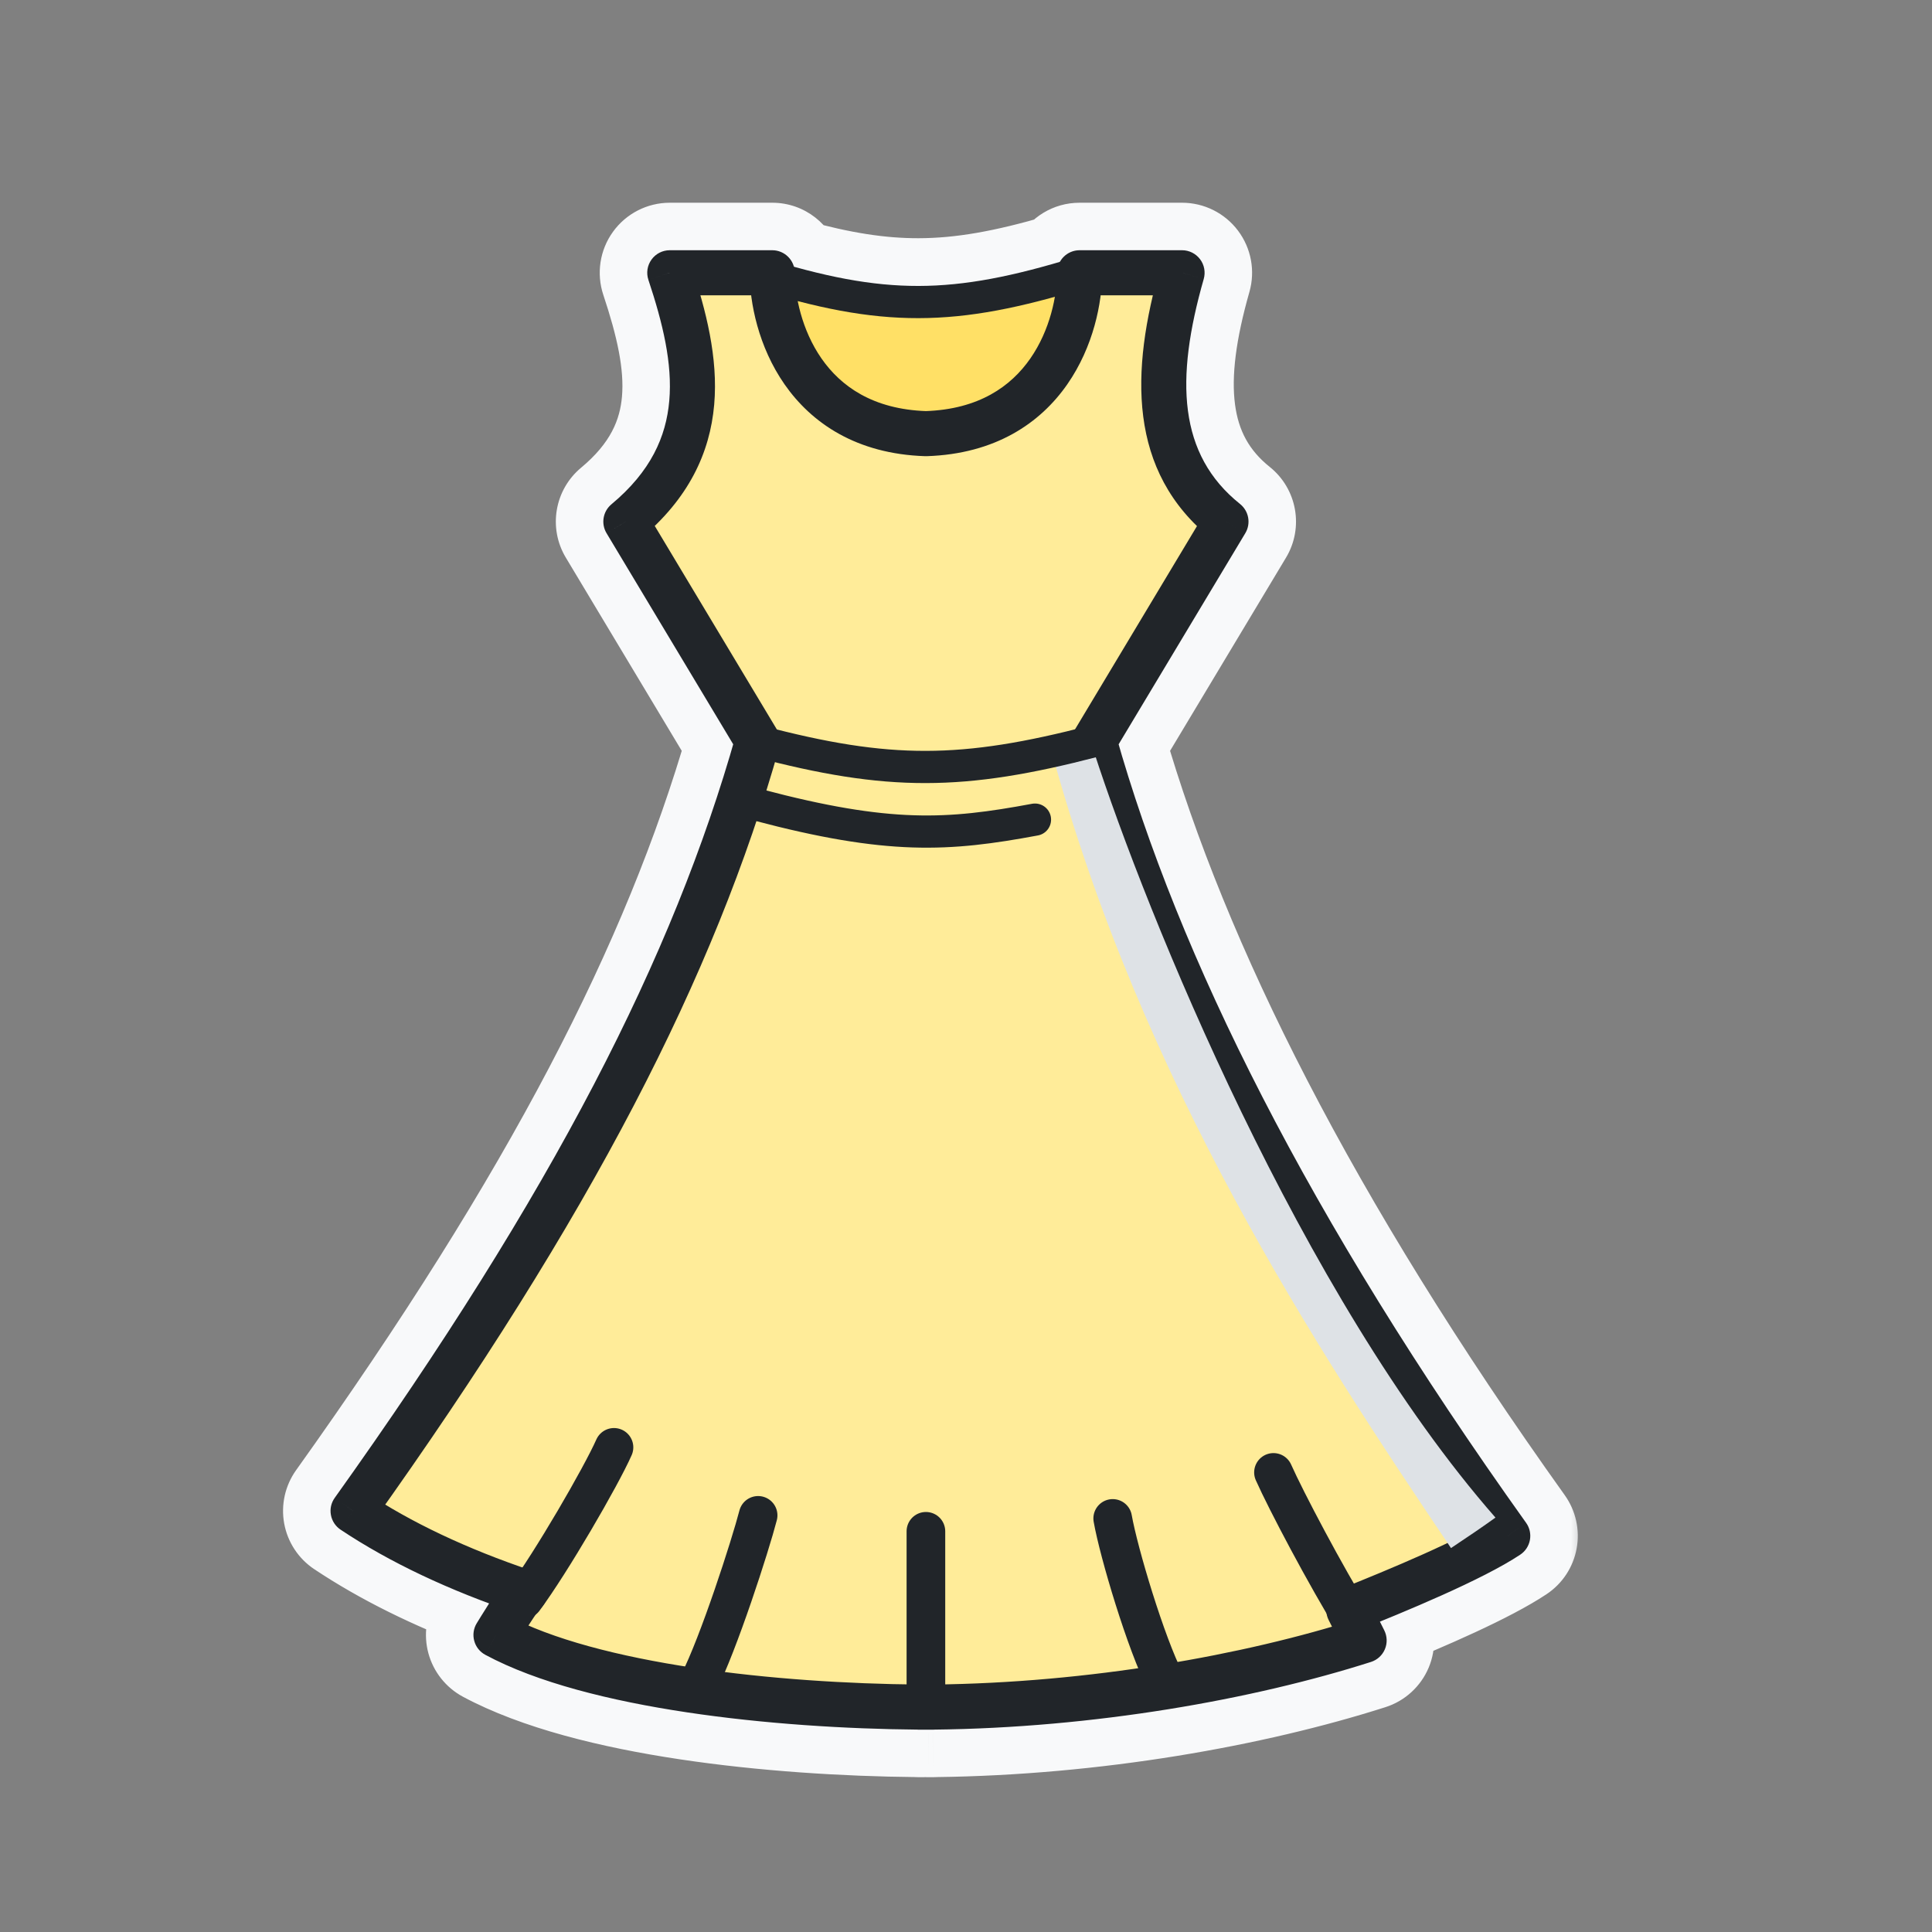 <svg width="60" height="60" viewBox="0 0 60 60" fill="none" xmlns="http://www.w3.org/2000/svg">
<rect x="0" y="0" width="60" height="60" fill="#808080" stroke="none"/>
<mask id="path-1-outside-1_50_6931" maskUnits="userSpaceOnUse" x="8.29" y="5.796" width="41" height="50" fill="black">
<rect fill="white" x="8.29" y="5.796" width="41" height="50"/>
<path fill-rule="evenodd" clip-rule="evenodd" d="M20.801 7.796C20.584 7.796 20.38 7.9 20.253 8.076C20.126 8.252 20.091 8.479 20.16 8.684C20.609 10.032 20.911 11.285 20.81 12.447C20.712 13.569 20.234 14.655 19.005 15.68C18.749 15.893 18.687 16.26 18.858 16.546L22.798 23.113C20.835 29.9 17.116 37.15 10.416 46.53C10.31 46.679 10.268 46.864 10.301 47.044C10.334 47.224 10.439 47.383 10.591 47.484C11.897 48.355 13.457 49.128 15.227 49.783C15.127 49.939 15.031 50.092 14.959 50.209C14.919 50.273 14.886 50.327 14.863 50.364L14.836 50.409L14.826 50.425C14.73 50.583 14.703 50.774 14.752 50.953C14.801 51.132 14.921 51.282 15.084 51.37C16.691 52.233 18.96 52.797 21.336 53.154C23.708 53.51 26.249 53.668 28.47 53.689C28.489 53.691 28.509 53.692 28.528 53.692C28.6 53.692 28.672 53.692 28.744 53.691L28.84 53.692L28.983 53.692C29.004 53.692 29.026 53.691 29.047 53.689C34.012 53.631 38.931 52.75 42.569 51.589C42.757 51.529 42.91 51.39 42.986 51.208C43.063 51.026 43.056 50.82 42.968 50.643L42.82 50.349C44.26 49.762 46.201 48.926 47.199 48.26C47.352 48.159 47.456 48 47.489 47.82C47.522 47.64 47.48 47.455 47.374 47.306C40.678 37.931 36.684 29.925 34.712 23.113L38.652 16.546C38.826 16.256 38.759 15.882 38.495 15.671C36.565 14.127 36.465 11.787 37.359 8.656C37.417 8.453 37.376 8.234 37.249 8.064C37.121 7.895 36.922 7.796 36.71 7.796H33.528C33.273 7.796 33.051 7.937 32.937 8.145C31.224 8.648 29.869 8.895 28.527 8.898C27.323 8.9 26.108 8.705 24.635 8.296C24.558 8.008 24.295 7.796 23.983 7.796H20.801ZM23.046 9.146H21.719C22.04 10.261 22.255 11.419 22.155 12.564C22.039 13.902 21.496 15.179 20.303 16.329L24.106 22.668C25.904 23.122 27.333 23.339 28.751 23.337C30.171 23.335 31.603 23.112 33.407 22.664L37.205 16.333C35.256 14.452 35.187 11.871 35.835 9.146H34.16C34.129 9.4 34.081 9.67 34.01 9.949V15.215C34.01 15.482 33.794 15.697 33.528 15.697H23.528C23.262 15.697 23.046 15.482 23.046 15.215V9.146ZM23.772 24.561C23.868 24.256 23.96 23.951 24.049 23.648C25.814 24.084 27.278 24.304 28.752 24.302C30.228 24.299 31.694 24.074 33.461 23.644C35.459 30.463 39.398 38.36 45.851 47.493C44.691 48.124 42.879 48.874 41.638 49.369C41.462 49.439 41.324 49.58 41.257 49.756C41.19 49.933 41.2 50.13 41.284 50.299L41.402 50.534C37.963 51.543 33.487 52.292 28.976 52.339C28.959 52.339 28.942 52.34 28.926 52.342C28.867 52.342 28.807 52.341 28.747 52.341L28.741 52.341C28.687 52.341 28.633 52.342 28.579 52.342C28.564 52.34 28.549 52.34 28.534 52.34C26.349 52.321 23.852 52.166 21.536 51.818C19.544 51.519 17.732 51.083 16.374 50.494L16.392 50.466C16.499 50.3 16.602 50.144 16.68 50.035C16.698 50.009 16.713 49.989 16.724 49.974C16.823 49.895 16.9 49.789 16.943 49.661C17.062 49.308 16.872 48.925 16.518 48.806C14.756 48.215 13.214 47.514 11.928 46.734C17.796 38.444 21.378 31.742 23.474 25.48C25.498 26.012 26.996 26.257 28.336 26.3C29.694 26.345 30.868 26.182 32.231 25.928C32.493 25.88 32.665 25.628 32.617 25.366C32.568 25.104 32.316 24.931 32.054 24.98C30.718 25.229 29.623 25.378 28.368 25.337C27.135 25.296 25.727 25.073 23.772 24.561ZM33.046 12.032V14.733H24.01V11.299C24.12 11.51 24.244 11.719 24.386 11.922C25.22 13.119 26.607 14.073 28.733 14.142C28.748 14.143 28.762 14.143 28.777 14.142C30.838 14.075 32.204 13.177 33.046 12.032ZM32.79 9.19C32.689 9.807 32.453 10.524 32.017 11.15C31.42 12.007 30.426 12.732 28.755 12.792C27.084 12.732 26.091 12.007 25.494 11.15C25.089 10.569 24.857 9.91 24.744 9.325C26.118 9.684 27.319 9.865 28.529 9.862C29.877 9.86 31.214 9.629 32.79 9.19Z"/>
</mask>
<path fill-rule="evenodd" clip-rule="evenodd" d="M20.801 7.796C20.584 7.796 20.38 7.9 20.253 8.076C20.126 8.252 20.091 8.479 20.16 8.684C20.609 10.032 20.911 11.285 20.81 12.447C20.712 13.569 20.234 14.655 19.005 15.68C18.749 15.893 18.687 16.26 18.858 16.546L22.798 23.113C20.835 29.9 17.116 37.15 10.416 46.53C10.31 46.679 10.268 46.864 10.301 47.044C10.334 47.224 10.439 47.383 10.591 47.484C11.897 48.355 13.457 49.128 15.227 49.783C15.127 49.939 15.031 50.092 14.959 50.209C14.919 50.273 14.886 50.327 14.863 50.364L14.836 50.409L14.826 50.425C14.73 50.583 14.703 50.774 14.752 50.953C14.801 51.132 14.921 51.282 15.084 51.37C16.691 52.233 18.96 52.797 21.336 53.154C23.708 53.51 26.249 53.668 28.47 53.689C28.489 53.691 28.509 53.692 28.528 53.692C28.6 53.692 28.672 53.692 28.744 53.691L28.84 53.692L28.983 53.692C29.004 53.692 29.026 53.691 29.047 53.689C34.012 53.631 38.931 52.75 42.569 51.589C42.757 51.529 42.91 51.39 42.986 51.208C43.063 51.026 43.056 50.82 42.968 50.643L42.82 50.349C44.26 49.762 46.201 48.926 47.199 48.26C47.352 48.159 47.456 48 47.489 47.82C47.522 47.64 47.48 47.455 47.374 47.306C40.678 37.931 36.684 29.925 34.712 23.113L38.652 16.546C38.826 16.256 38.759 15.882 38.495 15.671C36.565 14.127 36.465 11.787 37.359 8.656C37.417 8.453 37.376 8.234 37.249 8.064C37.121 7.895 36.922 7.796 36.71 7.796H33.528C33.273 7.796 33.051 7.937 32.937 8.145C31.224 8.648 29.869 8.895 28.527 8.898C27.323 8.9 26.108 8.705 24.635 8.296C24.558 8.008 24.295 7.796 23.983 7.796H20.801ZM23.046 9.146H21.719C22.04 10.261 22.255 11.419 22.155 12.564C22.039 13.902 21.496 15.179 20.303 16.329L24.106 22.668C25.904 23.122 27.333 23.339 28.751 23.337C30.171 23.335 31.603 23.112 33.407 22.664L37.205 16.333C35.256 14.452 35.187 11.871 35.835 9.146H34.16C34.129 9.4 34.081 9.67 34.01 9.949V15.215C34.01 15.482 33.794 15.697 33.528 15.697H23.528C23.262 15.697 23.046 15.482 23.046 15.215V9.146ZM23.772 24.561C23.868 24.256 23.96 23.951 24.049 23.648C25.814 24.084 27.278 24.304 28.752 24.302C30.228 24.299 31.694 24.074 33.461 23.644C35.459 30.463 39.398 38.36 45.851 47.493C44.691 48.124 42.879 48.874 41.638 49.369C41.462 49.439 41.324 49.58 41.257 49.756C41.19 49.933 41.2 50.13 41.284 50.299L41.402 50.534C37.963 51.543 33.487 52.292 28.976 52.339C28.959 52.339 28.942 52.34 28.926 52.342C28.867 52.342 28.807 52.341 28.747 52.341L28.741 52.341C28.687 52.341 28.633 52.342 28.579 52.342C28.564 52.34 28.549 52.34 28.534 52.34C26.349 52.321 23.852 52.166 21.536 51.818C19.544 51.519 17.732 51.083 16.374 50.494L16.392 50.466C16.499 50.3 16.602 50.144 16.68 50.035C16.698 50.009 16.713 49.989 16.724 49.974C16.823 49.895 16.9 49.789 16.943 49.661C17.062 49.308 16.872 48.925 16.518 48.806C14.756 48.215 13.214 47.514 11.928 46.734C17.796 38.444 21.378 31.742 23.474 25.48C25.498 26.012 26.996 26.257 28.336 26.3C29.694 26.345 30.868 26.182 32.231 25.928C32.493 25.88 32.665 25.628 32.617 25.366C32.568 25.104 32.316 24.931 32.054 24.98C30.718 25.229 29.623 25.378 28.368 25.337C27.135 25.296 25.727 25.073 23.772 24.561ZM33.046 12.032V14.733H24.01V11.299C24.12 11.51 24.244 11.719 24.386 11.922C25.22 13.119 26.607 14.073 28.733 14.142C28.748 14.143 28.762 14.143 28.777 14.142C30.838 14.075 32.204 13.177 33.046 12.032ZM32.79 9.19C32.689 9.807 32.453 10.524 32.017 11.15C31.42 12.007 30.426 12.732 28.755 12.792C27.084 12.732 26.091 12.007 25.494 11.15C25.089 10.569 24.857 9.91 24.744 9.325C26.118 9.684 27.319 9.865 28.529 9.862C29.877 9.86 31.214 9.629 32.79 9.19Z" fill="#F8F9FA"/>
<path d="M20.253 8.076L21.47 8.953L21.47 8.953L20.253 8.076ZM20.16 8.684L21.583 8.21L21.583 8.21L20.16 8.684ZM20.81 12.447L19.316 12.317L19.316 12.317L20.81 12.447ZM19.005 15.68L18.044 14.527L18.044 14.527L19.005 15.68ZM18.858 16.546L17.572 17.317L17.572 17.317L18.858 16.546ZM22.798 23.113L24.239 23.529C24.355 23.129 24.299 22.698 24.084 22.341L22.798 23.113ZM10.416 46.53L9.195 45.658L9.195 45.658L10.416 46.53ZM10.301 47.044L8.826 47.315L8.826 47.315L10.301 47.044ZM10.591 47.484L11.423 46.236L11.423 46.236L10.591 47.484ZM15.227 49.783L16.491 50.59C16.735 50.208 16.793 49.735 16.648 49.305C16.504 48.875 16.172 48.533 15.747 48.376L15.227 49.783ZM14.959 50.209L13.684 49.419L13.684 49.419L14.959 50.209ZM14.863 50.364L13.584 49.581L13.583 49.582L14.863 50.364ZM14.836 50.409L13.556 49.627L13.555 49.628L14.836 50.409ZM14.826 50.425L13.545 49.645L13.544 49.646L14.826 50.425ZM15.084 51.37L14.374 52.692L14.374 52.692L15.084 51.37ZM21.336 53.154L21.113 54.637L21.113 54.637L21.336 53.154ZM28.47 53.689L28.597 52.195C28.559 52.191 28.522 52.19 28.484 52.189L28.47 53.689ZM28.744 53.691L28.75 52.191L28.737 52.191L28.744 53.691ZM28.84 53.692L28.834 55.192L28.838 55.192L28.84 53.692ZM28.983 53.692L28.98 55.192H28.983V53.692ZM29.047 53.689L29.029 52.189C28.988 52.189 28.947 52.191 28.905 52.195L29.047 53.689ZM42.569 51.589L43.025 53.018L43.025 53.018L42.569 51.589ZM42.986 51.208L44.369 51.79L44.369 51.79L42.986 51.208ZM42.968 50.643L44.308 49.971L44.308 49.971L42.968 50.643ZM42.82 50.349L42.254 48.959C41.867 49.117 41.563 49.429 41.416 49.821C41.269 50.212 41.291 50.647 41.479 51.021L42.82 50.349ZM47.199 48.26L48.031 49.508L48.031 49.508L47.199 48.26ZM47.489 47.82L48.964 48.091L48.964 48.091L47.489 47.82ZM47.374 47.306L48.595 46.434L48.595 46.434L47.374 47.306ZM34.712 23.113L33.426 22.341C33.211 22.698 33.155 23.129 33.271 23.53L34.712 23.113ZM38.652 16.546L37.366 15.774L37.366 15.774L38.652 16.546ZM38.495 15.671L39.432 14.5L39.432 14.5L38.495 15.671ZM37.359 8.656L38.801 9.069L38.801 9.069L37.359 8.656ZM37.249 8.064L36.051 8.968L36.051 8.968L37.249 8.064ZM32.937 8.145L33.359 9.585C33.738 9.473 34.059 9.216 34.25 8.87L32.937 8.145ZM28.527 8.898L28.529 10.398L28.529 10.398L28.527 8.898ZM24.635 8.296L23.186 8.683C23.323 9.197 23.721 9.6 24.233 9.742L24.635 8.296ZM21.719 9.146V7.646C21.247 7.646 20.804 7.868 20.52 8.244C20.237 8.62 20.147 9.108 20.277 9.561L21.719 9.146ZM23.046 9.146H24.546C24.546 8.318 23.874 7.646 23.046 7.646V9.146ZM22.155 12.564L20.661 12.434L20.661 12.434L22.155 12.564ZM20.303 16.329L19.262 15.249C18.759 15.734 18.657 16.502 19.016 17.101L20.303 16.329ZM24.106 22.668L22.82 23.44C23.024 23.78 23.355 24.026 23.739 24.123L24.106 22.668ZM28.751 23.337L28.753 24.837L28.753 24.837L28.751 23.337ZM33.407 22.664L33.769 24.119C34.156 24.023 34.488 23.777 34.693 23.436L33.407 22.664ZM37.205 16.333L38.491 17.105C38.85 16.506 38.749 15.739 38.247 15.254L37.205 16.333ZM35.835 9.146L37.294 9.493C37.4 9.047 37.296 8.576 37.012 8.216C36.727 7.856 36.294 7.646 35.835 7.646V9.146ZM34.16 9.146V7.646C33.402 7.646 32.763 8.212 32.671 8.965L34.16 9.146ZM34.01 9.949L32.556 9.581C32.526 9.701 32.51 9.825 32.51 9.949H34.01ZM24.049 23.648L24.409 22.192C23.629 21.999 22.835 22.455 22.609 23.226L24.049 23.648ZM23.772 24.561L22.341 24.112C22.218 24.503 22.261 24.928 22.459 25.287C22.658 25.646 22.995 25.908 23.392 26.012L23.772 24.561ZM28.752 24.302L28.75 22.802L28.75 22.802L28.752 24.302ZM33.461 23.644L34.9 23.222C34.675 22.453 33.884 21.997 33.105 22.186L33.461 23.644ZM45.851 47.493L46.568 48.81C46.944 48.606 47.215 48.25 47.312 47.833C47.409 47.416 47.323 46.977 47.076 46.627L45.851 47.493ZM41.638 49.369L41.082 47.976L41.082 47.976L41.638 49.369ZM41.257 49.756L39.855 49.223L39.855 49.223L41.257 49.756ZM41.284 50.299L39.944 50.971L39.944 50.971L41.284 50.299ZM41.402 50.534L41.825 51.973C42.251 51.848 42.6 51.54 42.778 51.132C42.955 50.725 42.943 50.259 42.743 49.862L41.402 50.534ZM28.976 52.339L28.991 53.839L28.991 53.839L28.976 52.339ZM28.926 52.342L28.924 53.842C28.966 53.842 29.008 53.84 29.05 53.836L28.926 52.342ZM28.747 52.341L28.755 50.841C28.75 50.841 28.745 50.841 28.74 50.841L28.747 52.341ZM28.741 52.341L28.734 50.841L28.733 50.841L28.741 52.341ZM28.579 52.342L28.467 53.837C28.505 53.84 28.543 53.842 28.581 53.842L28.579 52.342ZM28.534 52.34L28.521 53.84L28.521 53.84L28.534 52.34ZM21.536 51.818L21.759 50.335L21.759 50.335L21.536 51.818ZM16.374 50.494L15.111 49.685C14.874 50.055 14.811 50.511 14.939 50.931C15.068 51.352 15.374 51.695 15.777 51.87L16.374 50.494ZM16.392 50.466L15.13 49.656L15.13 49.656L16.392 50.466ZM16.68 50.035L17.901 50.905L17.901 50.905L16.68 50.035ZM16.724 49.974L15.789 48.801C15.691 48.88 15.603 48.97 15.527 49.07L16.724 49.974ZM16.943 49.661L18.364 50.14L18.364 50.139L16.943 49.661ZM16.518 48.806L16.998 47.385L16.996 47.384L16.518 48.806ZM11.928 46.734L10.703 45.868C10.463 46.207 10.374 46.632 10.459 47.039C10.544 47.447 10.794 47.801 11.15 48.017L11.928 46.734ZM23.474 25.48L23.856 24.029C23.092 23.828 22.302 24.254 22.052 25.003L23.474 25.48ZM28.336 26.3L28.287 27.8L28.287 27.8L28.336 26.3ZM32.231 25.928L32.506 27.403L32.506 27.403L32.231 25.928ZM32.617 25.366L31.142 25.641L31.142 25.641L32.617 25.366ZM32.054 24.98L32.329 26.455L32.329 26.455L32.054 24.98ZM28.368 25.337L28.417 23.837L28.417 23.837L28.368 25.337ZM33.046 14.733V16.233C33.874 16.233 34.546 15.561 34.546 14.733H33.046ZM33.046 12.032H34.546C34.546 11.384 34.129 10.809 33.513 10.607C32.897 10.405 32.221 10.621 31.837 11.144L33.046 12.032ZM24.01 14.733H22.51C22.51 15.561 23.182 16.233 24.01 16.233V14.733ZM24.01 11.299L25.341 10.607C25.023 9.994 24.326 9.678 23.654 9.841C22.983 10.005 22.51 10.607 22.51 11.299H24.01ZM24.386 11.922L25.617 11.064L25.617 11.064L24.386 11.922ZM28.733 14.142L28.782 12.643L28.782 12.643L28.733 14.142ZM28.777 14.142L28.728 12.643L28.728 12.643L28.777 14.142ZM32.017 11.15L33.248 12.007L33.248 12.007L32.017 11.15ZM32.79 9.19L34.27 9.434C34.354 8.929 34.173 8.416 33.792 8.074C33.411 7.732 32.881 7.608 32.388 7.745L32.79 9.19ZM28.755 12.792L28.701 14.291C28.737 14.292 28.773 14.292 28.809 14.291L28.755 12.792ZM25.494 11.15L26.725 10.293L26.725 10.293L25.494 11.15ZM24.744 9.325L25.123 7.873C24.625 7.743 24.095 7.878 23.719 8.23C23.343 8.582 23.174 9.103 23.271 9.608L24.744 9.325ZM28.529 9.862L28.531 11.362L28.531 11.362L28.529 9.862ZM21.47 8.953C21.315 9.168 21.066 9.296 20.801 9.296V6.296C20.101 6.296 19.445 6.632 19.036 7.199L21.47 8.953ZM21.583 8.21C21.667 8.462 21.625 8.738 21.47 8.953L19.036 7.199C18.627 7.766 18.516 8.496 18.737 9.159L21.583 8.21ZM22.304 12.577C22.433 11.092 22.044 9.593 21.583 8.21L18.737 9.159C19.174 10.47 19.389 11.477 19.316 12.317L22.304 12.577ZM19.965 16.832C21.493 15.559 22.171 14.108 22.304 12.577L19.316 12.317C19.253 13.03 18.975 13.752 18.044 14.527L19.965 16.832ZM20.144 15.774C20.354 16.123 20.277 16.572 19.965 16.832L18.044 14.527C17.221 15.214 17.02 16.398 17.572 17.317L20.144 15.774ZM24.084 22.341L20.144 15.774L17.572 17.317L21.512 23.884L24.084 22.341ZM11.636 47.402C18.393 37.942 22.213 30.538 24.239 23.529L21.357 22.696C19.458 29.263 15.839 36.357 9.195 45.658L11.636 47.402ZM11.777 46.774C11.817 46.993 11.766 47.22 11.636 47.402L9.195 45.658C8.853 46.138 8.72 46.735 8.826 47.315L11.777 46.774ZM11.423 46.236C11.609 46.36 11.736 46.554 11.777 46.774L8.826 47.315C8.932 47.894 9.269 48.406 9.759 48.732L11.423 46.236ZM15.747 48.376C14.066 47.754 12.614 47.03 11.423 46.236L9.759 48.732C11.18 49.679 12.849 50.503 14.706 51.19L15.747 48.376ZM16.235 50.998C16.305 50.885 16.396 50.738 16.491 50.59L13.963 48.975C13.858 49.139 13.758 49.299 13.684 49.419L16.235 50.998ZM16.142 51.148C16.164 51.112 16.196 51.06 16.235 50.998L13.684 49.419C13.642 49.486 13.608 49.542 13.584 49.581L16.142 51.148ZM16.116 51.191L16.143 51.147L13.583 49.582L13.556 49.627L16.116 51.191ZM16.108 51.205L16.117 51.189L13.555 49.628L13.545 49.645L16.108 51.205ZM16.199 50.558C16.259 50.777 16.226 51.01 16.108 51.203L13.544 49.646C13.234 50.156 13.148 50.771 13.305 51.347L16.199 50.558ZM15.793 50.048C15.993 50.156 16.14 50.34 16.199 50.558L13.305 51.347C13.462 51.923 13.849 52.409 14.374 52.692L15.793 50.048ZM21.558 51.67C19.233 51.321 17.169 50.787 15.793 50.048L14.374 52.692C16.212 53.678 18.687 54.273 21.113 54.637L21.558 51.67ZM28.484 52.189C26.317 52.169 23.848 52.014 21.558 51.67L21.113 54.637C23.569 55.006 26.181 55.168 28.456 55.189L28.484 52.189ZM28.528 52.192C28.551 52.192 28.574 52.193 28.597 52.195L28.343 55.184C28.405 55.189 28.466 55.192 28.528 55.192V52.192ZM28.737 52.191C28.667 52.192 28.598 52.192 28.528 52.192V55.192C28.603 55.192 28.677 55.192 28.752 55.191L28.737 52.191ZM28.845 52.192L28.75 52.191L28.739 55.191L28.834 55.192L28.845 52.192ZM28.985 52.192L28.842 52.192L28.838 55.192L28.98 55.192L28.985 52.192ZM28.905 52.195C28.931 52.193 28.957 52.192 28.983 52.192V55.192C29.052 55.192 29.12 55.188 29.189 55.182L28.905 52.195ZM42.113 50.16C38.617 51.275 33.846 52.133 29.029 52.189L29.064 55.189C34.178 55.129 39.246 54.224 43.025 53.018L42.113 50.16ZM41.604 50.626C41.697 50.403 41.883 50.233 42.113 50.16L43.025 53.018C43.631 52.825 44.122 52.376 44.369 51.79L41.604 50.626ZM41.627 51.316C41.519 51.1 41.51 50.848 41.604 50.626L44.369 51.79C44.615 51.204 44.593 50.539 44.308 49.971L41.627 51.316ZM41.479 51.021L41.627 51.316L44.308 49.971L44.161 49.676L41.479 51.021ZM46.367 47.012C45.519 47.578 43.728 48.359 42.254 48.959L43.386 51.738C44.791 51.165 46.883 50.274 48.031 49.508L46.367 47.012ZM46.014 47.55C46.054 47.33 46.181 47.136 46.367 47.012L48.031 49.508C48.522 49.182 48.858 48.67 48.964 48.091L46.014 47.55ZM46.154 48.178C46.024 47.996 45.973 47.77 46.014 47.55L48.964 48.091C49.071 47.511 48.937 46.914 48.595 46.434L46.154 48.178ZM33.271 23.53C35.304 30.553 39.392 38.712 46.154 48.178L48.595 46.434C41.963 37.15 38.063 29.298 36.153 22.696L33.271 23.53ZM37.366 15.774L33.426 22.341L35.998 23.884L39.939 17.317L37.366 15.774ZM37.558 16.842C37.236 16.584 37.154 16.128 37.366 15.774L39.939 17.317C40.499 16.384 40.282 15.18 39.432 14.5L37.558 16.842ZM35.917 8.244C35.446 9.893 35.187 11.49 35.381 12.955C35.583 14.484 36.273 15.814 37.558 16.842L39.432 14.5C38.788 13.984 38.462 13.372 38.355 12.562C38.239 11.689 38.378 10.551 38.801 9.069L35.917 8.244ZM36.051 8.968C35.895 8.761 35.846 8.493 35.917 8.244L38.801 9.069C38.989 8.412 38.857 7.706 38.446 7.161L36.051 8.968ZM36.71 9.296C36.451 9.296 36.207 9.174 36.051 8.968L38.446 7.161C38.035 6.616 37.392 6.296 36.71 6.296V9.296ZM33.528 9.296H36.71V6.296H33.528V9.296ZM34.25 8.87C34.111 9.121 33.841 9.296 33.528 9.296V6.296C32.705 6.296 31.991 6.753 31.623 7.421L34.25 8.87ZM28.529 10.398C30.064 10.395 31.57 10.11 33.359 9.585L32.514 6.706C30.878 7.186 29.672 7.396 28.524 7.398L28.529 10.398ZM24.233 9.742C25.796 10.175 27.151 10.4 28.529 10.398L28.524 7.398C27.494 7.4 26.42 7.235 25.036 6.851L24.233 9.742ZM23.983 9.296C23.599 9.296 23.279 9.035 23.186 8.683L26.084 7.909C25.836 6.981 24.991 6.296 23.983 6.296V9.296ZM20.801 9.296H23.983V6.296H20.801V9.296ZM21.719 10.646H23.046V7.646H21.719V10.646ZM23.649 12.694C23.772 11.286 23.504 9.925 23.16 8.731L20.277 9.561C20.575 10.597 20.737 11.552 20.661 12.434L23.649 12.694ZM21.343 17.409C22.801 16.004 23.502 14.389 23.649 12.694L20.661 12.434C20.575 13.415 20.192 14.353 19.262 15.249L21.343 17.409ZM25.392 21.896L21.589 15.557L19.016 17.101L22.82 23.44L25.392 21.896ZM28.748 21.837C27.496 21.839 26.198 21.649 24.474 21.214L23.739 24.123C25.611 24.595 27.17 24.84 28.753 24.837L28.748 21.837ZM33.045 21.208C31.308 21.64 30.005 21.835 28.748 21.837L28.753 24.837C30.337 24.834 31.897 24.585 33.769 24.119L33.045 21.208ZM35.919 15.562L32.121 21.892L34.693 23.436L38.491 17.105L35.919 15.562ZM34.375 8.799C33.687 11.693 33.632 14.969 36.163 17.413L38.247 15.254C36.88 13.935 36.686 12.049 37.294 9.493L34.375 8.799ZM34.16 10.646H35.835V7.646H34.16V10.646ZM35.464 10.316C35.551 9.975 35.611 9.642 35.649 9.328L32.671 8.965C32.648 9.158 32.61 9.366 32.556 9.581L35.464 10.316ZM35.51 15.215V9.949H32.51V15.215H35.51ZM33.528 17.198C34.623 17.198 35.51 16.31 35.51 15.215H32.51C32.51 14.653 32.966 14.197 33.528 14.197V17.198ZM23.528 17.198H33.528V14.197H23.528V17.198ZM21.546 15.215C21.546 16.31 22.433 17.198 23.528 17.198V14.197C24.09 14.197 24.546 14.653 24.546 15.215H21.546ZM21.546 9.146V15.215H24.546V9.146H21.546ZM22.609 23.226C22.523 23.521 22.434 23.816 22.341 24.112L25.203 25.01C25.302 24.695 25.397 24.382 25.488 24.07L22.609 23.226ZM28.75 22.802C27.435 22.804 26.098 22.61 24.409 22.192L23.689 25.104C25.529 25.559 27.121 25.804 28.755 25.802L28.75 22.802ZM33.105 22.186C31.408 22.6 30.067 22.799 28.75 22.802L28.755 25.802C30.389 25.799 31.98 25.549 33.816 25.101L33.105 22.186ZM47.076 46.627C40.687 37.585 36.838 29.837 34.9 23.222L32.021 24.066C34.079 31.088 38.109 39.135 44.626 48.359L47.076 46.627ZM42.193 50.763C43.425 50.271 45.318 49.491 46.568 48.81L45.133 46.176C44.064 46.758 42.332 47.477 41.082 47.976L42.193 50.763ZM42.659 50.289C42.577 50.505 42.408 50.677 42.193 50.763L41.082 47.976C40.516 48.202 40.071 48.654 39.855 49.223L42.659 50.289ZM42.625 49.627C42.729 49.833 42.741 50.074 42.659 50.289L39.855 49.223C39.638 49.793 39.67 50.427 39.944 50.971L42.625 49.627ZM42.743 49.862L42.625 49.627L39.944 50.971L40.062 51.206L42.743 49.862ZM28.991 53.839C33.644 53.791 38.257 53.02 41.825 51.973L40.98 49.095C37.669 50.066 33.329 50.794 28.96 50.839L28.991 53.839ZM29.05 53.836C29.03 53.838 29.011 53.839 28.991 53.839L28.96 50.839C28.907 50.84 28.854 50.842 28.802 50.847L29.05 53.836ZM28.74 53.841C28.802 53.841 28.863 53.842 28.924 53.842L28.928 50.842C28.87 50.842 28.812 50.841 28.755 50.841L28.74 53.841ZM28.748 53.841L28.754 53.841L28.74 50.841L28.734 50.841L28.748 53.841ZM28.581 53.842C28.637 53.842 28.692 53.841 28.748 53.841L28.733 50.841C28.681 50.841 28.629 50.842 28.577 50.842L28.581 53.842ZM28.521 53.84C28.503 53.839 28.485 53.839 28.467 53.837L28.691 50.846C28.643 50.842 28.595 50.84 28.546 50.84L28.521 53.84ZM21.314 53.302C23.713 53.662 26.282 53.821 28.521 53.84L28.547 50.84C26.416 50.822 23.991 50.67 21.759 50.335L21.314 53.302ZM15.777 51.87C17.307 52.534 19.264 52.994 21.314 53.302L21.759 50.335C19.824 50.044 18.158 49.633 16.971 49.118L15.777 51.87ZM15.13 49.656L15.111 49.685L17.637 51.303L17.655 51.275L15.13 49.656ZM15.458 49.164C15.358 49.304 15.239 49.485 15.13 49.656L17.655 51.276C17.758 51.115 17.845 50.984 17.901 50.905L15.458 49.164ZM15.527 49.07C15.506 49.098 15.483 49.129 15.458 49.164L17.901 50.905C17.913 50.889 17.92 50.88 17.922 50.877L15.527 49.07ZM15.521 49.183C15.573 49.029 15.668 48.897 15.789 48.801L17.66 51.146C17.977 50.893 18.227 50.549 18.364 50.14L15.521 49.183ZM16.039 50.228C15.608 50.082 15.376 49.615 15.521 49.183L18.364 50.139C18.747 49.002 18.135 47.769 16.998 47.385L16.039 50.228ZM11.15 48.017C12.547 48.864 14.193 49.608 16.041 50.228L16.996 47.384C15.319 46.822 13.881 46.164 12.705 45.451L11.15 48.017ZM22.052 25.003C20.018 31.081 16.52 37.649 10.703 45.868L13.152 47.601C19.071 39.239 22.738 32.404 24.896 25.956L22.052 25.003ZM28.385 24.801C27.195 24.762 25.815 24.545 23.856 24.029L23.092 26.93C25.18 27.48 26.797 27.751 28.287 27.8L28.385 24.801ZM31.956 24.454C30.635 24.7 29.584 24.84 28.385 24.801L28.287 27.8C29.805 27.849 31.102 27.665 32.506 27.403L31.956 24.454ZM31.142 25.641C31.039 25.088 31.403 24.557 31.956 24.454L32.506 27.403C33.582 27.202 34.292 26.167 34.091 25.091L31.142 25.641ZM32.329 26.455C31.776 26.558 31.245 26.193 31.142 25.641L34.091 25.091C33.891 24.015 32.855 23.305 31.779 23.506L32.329 26.455ZM28.319 26.836C29.734 26.882 30.952 26.712 32.329 26.455L31.779 23.506C30.484 23.747 29.513 23.873 28.417 23.837L28.319 26.836ZM23.392 26.012C25.411 26.541 26.937 26.791 28.319 26.836L28.417 23.837C27.333 23.802 26.042 23.605 24.152 23.11L23.392 26.012ZM34.546 14.733V12.032H31.546V14.733H34.546ZM24.01 16.233H33.046V13.233H24.01V16.233ZM22.51 11.299V14.733H25.51V11.299H22.51ZM25.617 11.064C25.515 10.918 25.423 10.765 25.341 10.607L22.679 11.99C22.817 12.255 22.974 12.52 23.155 12.779L25.617 11.064ZM28.782 12.643C27.147 12.59 26.191 11.888 25.617 11.064L23.155 12.779C24.249 14.35 26.067 15.556 28.685 15.641L28.782 12.643ZM28.728 12.643C28.746 12.642 28.764 12.642 28.782 12.643L28.684 15.641C28.732 15.643 28.779 15.643 28.826 15.641L28.728 12.643ZM31.837 11.144C31.261 11.928 30.317 12.591 28.728 12.643L28.826 15.641C31.359 15.559 33.148 14.426 34.255 12.92L31.837 11.144ZM33.248 12.007C33.839 11.158 34.141 10.218 34.27 9.434L31.31 8.946C31.236 9.397 31.067 9.89 30.786 10.293L33.248 12.007ZM28.809 14.291C30.97 14.213 32.392 13.236 33.248 12.007L30.786 10.293C30.448 10.778 29.883 11.25 28.701 11.293L28.809 14.291ZM24.263 12.007C25.119 13.236 26.54 14.213 28.701 14.291L28.809 11.293C27.628 11.25 27.063 10.778 26.725 10.293L24.263 12.007ZM23.271 9.608C23.414 10.351 23.713 11.217 24.263 12.007L26.725 10.293C26.465 9.92 26.299 9.468 26.217 9.041L23.271 9.608ZM28.526 8.362C27.476 8.364 26.406 8.209 25.123 7.873L24.365 10.776C25.829 11.159 27.162 11.365 28.531 11.362L28.526 8.362ZM32.388 7.745C30.893 8.162 29.696 8.36 28.526 8.362L28.531 11.362C30.057 11.359 31.535 11.097 33.193 10.635L32.388 7.745Z" fill="#F8F9FA" mask="url(#path-1-outside-1_50_6931)"/>
<path d="M33.528 8.471C29.625 9.672 27.43 9.695 23.528 8.471V15.215H33.528V8.471Z" fill="#FFE066" stroke="#212529" stroke-linecap="round" stroke-linejoin="round"/>
<path fill-rule="evenodd" clip-rule="evenodd" d="M28.982 53.014C33.9 52.963 38.776 52.091 42.364 50.946L41.888 49.996C43.349 49.414 45.729 48.429 46.825 47.699C40.007 38.153 35.952 29.986 33.982 23.017L38.073 16.199C35.801 14.38 35.801 11.653 36.71 8.471H33.528C33.528 10.106 32.566 13.344 28.755 13.468C24.944 13.344 23.982 10.106 23.982 8.471H20.8C21.71 11.198 22.164 13.926 19.437 16.199L23.528 23.017C21.558 29.986 17.783 37.377 10.965 46.923C12.42 47.892 14.22 48.747 16.303 49.446C16.226 49.421 15.403 50.776 15.403 50.776C18.409 52.389 24.11 52.977 28.528 53.015V53.017C28.6 53.017 28.672 53.017 28.744 53.016C28.824 53.017 28.903 53.017 28.982 53.017V53.014Z" fill="#FFEC99"/>
<path d="M28.982 53.014L28.975 52.315C28.591 52.319 28.282 52.631 28.282 53.014H28.982ZM42.364 50.946L42.577 51.613C42.772 51.551 42.93 51.406 43.009 51.218C43.089 51.029 43.081 50.815 42.99 50.632L42.364 50.946ZM41.888 49.996L41.629 49.346C41.446 49.419 41.303 49.565 41.233 49.748C41.164 49.931 41.174 50.135 41.262 50.31L41.888 49.996ZM46.825 47.699L47.213 48.281C47.371 48.176 47.479 48.011 47.513 47.825C47.547 47.639 47.505 47.446 47.394 47.292L46.825 47.699ZM33.982 23.017L33.382 22.657C33.283 22.822 33.256 23.021 33.309 23.207L33.982 23.017ZM38.073 16.198L38.674 16.559C38.854 16.258 38.784 15.871 38.511 15.652L38.073 16.198ZM36.71 8.471L37.383 8.664C37.443 8.452 37.401 8.225 37.269 8.05C37.136 7.874 36.929 7.771 36.71 7.771V8.471ZM33.528 8.471V7.771C33.141 7.771 32.828 8.085 32.828 8.471H33.528ZM28.755 13.468L28.732 14.167C28.748 14.168 28.763 14.168 28.778 14.167L28.755 13.468ZM23.982 8.471H24.682C24.682 8.085 24.369 7.771 23.982 7.771V8.471ZM20.801 8.471V7.771C20.576 7.771 20.364 7.879 20.233 8.062C20.101 8.244 20.065 8.479 20.137 8.693L20.801 8.471ZM19.437 16.198L18.989 15.661C18.724 15.882 18.659 16.263 18.837 16.559L19.437 16.198ZM23.528 23.017L24.201 23.207C24.254 23.021 24.227 22.822 24.128 22.657L23.528 23.017ZM10.965 46.923L10.396 46.516C10.285 46.67 10.242 46.862 10.277 47.049C10.311 47.235 10.419 47.4 10.577 47.505L10.965 46.923ZM16.303 49.446L16.08 50.11C16.447 50.233 16.843 50.036 16.966 49.669C17.09 49.303 16.893 48.906 16.526 48.783L16.303 49.446ZM15.403 50.775L14.805 50.412C14.705 50.576 14.677 50.774 14.728 50.959C14.778 51.145 14.903 51.301 15.072 51.392L15.403 50.775ZM28.528 53.015H29.228C29.228 52.631 28.918 52.318 28.534 52.315L28.528 53.015ZM28.528 53.017H27.828C27.828 53.404 28.141 53.717 28.528 53.717V53.017ZM28.744 53.016L28.747 52.316L28.741 52.316L28.744 53.016ZM28.982 53.017V53.717C29.369 53.717 29.682 53.404 29.682 53.017H28.982ZM28.99 53.715C33.977 53.663 38.923 52.779 42.577 51.613L42.151 50.279C38.63 51.403 33.822 52.264 28.975 52.315L28.99 53.715ZM42.99 50.632L42.514 49.683L41.262 50.31L41.738 51.26L42.99 50.632ZM42.147 50.647C43.583 50.074 46.043 49.062 47.213 48.281L46.437 47.116C45.415 47.797 43.114 48.754 41.629 49.346L42.147 50.647ZM47.394 47.292C40.607 37.789 36.597 29.696 34.656 22.826L33.309 23.207C35.307 30.277 39.406 38.517 46.255 48.106L47.394 47.292ZM34.583 23.377L38.674 16.559L37.473 15.838L33.382 22.657L34.583 23.377ZM38.511 15.652C36.593 14.118 36.489 11.792 37.383 8.664L36.037 8.279C35.112 11.514 35.008 14.643 37.636 16.745L38.511 15.652ZM36.71 7.771H33.528V9.171H36.71V7.771ZM32.828 8.471C32.828 9.178 32.614 10.248 31.996 11.136C31.401 11.991 30.409 12.713 28.732 12.768L28.778 14.167C30.913 14.098 32.307 13.14 33.145 11.936C33.96 10.765 34.228 9.399 34.228 8.471H32.828ZM28.778 12.768C27.102 12.713 26.11 11.991 25.514 11.136C24.896 10.248 24.682 9.178 24.682 8.471H23.282C23.282 9.399 23.55 10.765 24.365 11.936C25.204 13.14 26.598 14.098 28.732 14.167L28.778 12.768ZM23.982 7.771H20.801V9.171H23.982V7.771ZM20.137 8.693C20.585 10.039 20.886 11.288 20.785 12.445C20.688 13.561 20.213 14.641 18.989 15.661L19.885 16.736C21.388 15.484 22.049 14.064 22.18 12.566C22.306 11.109 21.925 9.631 21.465 8.25L20.137 8.693ZM18.837 16.559L22.928 23.377L24.128 22.657L20.037 15.838L18.837 16.559ZM22.854 22.826C20.914 29.691 17.187 37.008 10.396 46.516L11.535 47.33C18.38 37.746 22.202 30.282 24.201 23.207L22.854 22.826ZM10.577 47.505C12.093 48.516 13.951 49.396 16.08 50.11L16.526 48.783C14.488 48.099 12.747 47.269 11.354 46.34L10.577 47.505ZM16.526 48.783C16.264 48.694 16.051 48.788 15.993 48.816C15.914 48.853 15.858 48.897 15.833 48.919C15.778 48.964 15.735 49.012 15.712 49.039C15.661 49.099 15.607 49.171 15.56 49.237C15.462 49.375 15.344 49.553 15.235 49.723C15.125 49.895 15.017 50.067 14.938 50.196C14.898 50.26 14.865 50.314 14.842 50.352C14.83 50.371 14.821 50.386 14.815 50.396C14.812 50.401 14.809 50.405 14.808 50.408C14.807 50.409 14.806 50.41 14.806 50.411C14.806 50.411 14.805 50.411 14.805 50.412C14.805 50.412 14.805 50.412 14.805 50.412C14.805 50.412 14.805 50.412 14.805 50.412C14.805 50.412 14.805 50.412 15.403 50.775C16.002 51.139 16.002 51.139 16.002 51.139C16.002 51.139 16.002 51.139 16.002 51.139C16.002 51.139 16.002 51.139 16.002 51.139C16.002 51.139 16.002 51.138 16.002 51.138C16.002 51.138 16.003 51.137 16.004 51.135C16.005 51.133 16.007 51.129 16.01 51.125C16.016 51.115 16.025 51.101 16.036 51.083C16.058 51.047 16.09 50.995 16.128 50.932C16.206 50.808 16.309 50.643 16.413 50.479C16.52 50.314 16.622 50.158 16.7 50.049C16.741 49.992 16.764 49.963 16.772 49.953C16.779 49.945 16.762 49.967 16.727 49.995C16.712 50.008 16.665 50.046 16.594 50.08C16.543 50.104 16.337 50.197 16.079 50.11L16.526 48.783ZM15.072 51.392C16.683 52.257 18.955 52.821 21.332 53.178C23.724 53.538 26.288 53.696 28.522 53.715L28.534 52.315C26.35 52.296 23.854 52.142 21.54 51.794C19.21 51.444 17.129 50.907 15.734 50.159L15.072 51.392ZM27.828 53.015V53.017H29.228V53.015H27.828ZM28.528 53.717C28.601 53.717 28.674 53.717 28.747 53.716L28.741 52.316C28.67 52.317 28.599 52.317 28.528 52.317V53.717ZM28.741 53.716C28.822 53.717 28.902 53.717 28.982 53.717V52.317C28.904 52.317 28.826 52.317 28.747 52.316L28.741 53.716ZM29.682 53.017V53.014H28.282V53.017H29.682Z" fill="#212529"/>
<g style="mix-blend-mode:multiply">
<path d="M33.969 23.331H32.656C35.473 33.624 40.818 41.783 45.062 48.077C45.656 47.681 46.029 47.428 46.443 47.13C40.403 40.236 35.61 28.391 33.969 23.331Z" fill="#DEE2E6"/>
</g>
<path d="M23.528 23.017C27.605 24.097 29.898 24.076 33.976 23.017" stroke="#212529" stroke-linecap="round" stroke-linejoin="round"/>
<path d="M23.528 24.995C27.605 26.076 29.444 25.957 32.142 25.454" stroke="#212529" stroke-linecap="round" stroke-linejoin="round"/>
<path d="M16.271 49.667C17.12 48.521 18.661 45.867 19.068 44.949" stroke="#212529" stroke-width="1.2" stroke-linecap="round" stroke-linejoin="round"/>
<path d="M42.088 50.427C41.158 48.919 39.932 46.589 39.549 45.727" stroke="#212529" stroke-width="1.2" stroke-linecap="round" stroke-linejoin="round"/>
<path d="M21.691 52.274C22.317 51.049 23.302 47.998 23.544 47.061" stroke="#212529" stroke-width="1.2" stroke-linecap="round" stroke-linejoin="round"/>
<path d="M36.198 52.234C35.586 51.04 34.743 48.218 34.556 47.156" stroke="#212529" stroke-width="1.2" stroke-linecap="round" stroke-linejoin="round"/>
<path d="M28.755 47.556L28.755 52.628" stroke="#212529" stroke-width="1.2" stroke-linecap="round" stroke-linejoin="round"/>
</svg>
